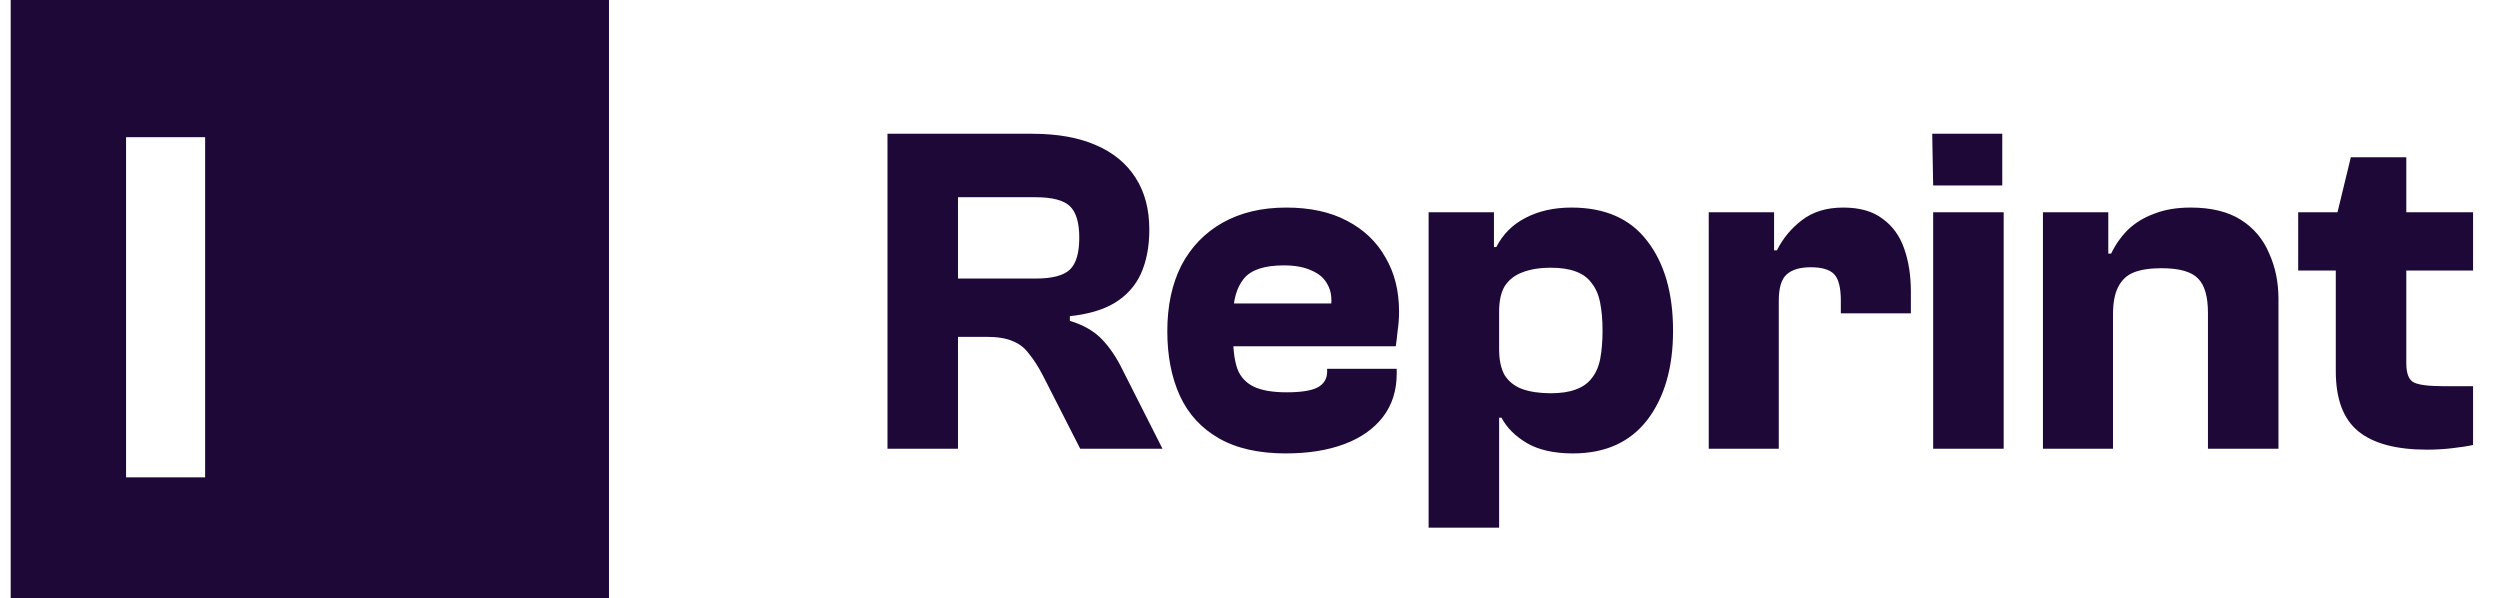 <svg width="117" height="28" viewBox="0 0 117 28" fill="none" xmlns="http://www.w3.org/2000/svg">
<path fill-rule="evenodd" clip-rule="evenodd" d="M28.5 0H0.5V28H28.5V0ZM5.9 6.42V22.34H9.6V6.42H5.9Z" fill="#1D0838"/>
<path d="M44.834 21H41.534V6.26H48.31C49.483 6.26 50.473 6.436 51.28 6.788C52.101 7.14 52.725 7.653 53.15 8.328C53.575 8.988 53.788 9.795 53.788 10.748C53.788 11.54 53.656 12.229 53.392 12.816C53.128 13.388 52.717 13.843 52.16 14.18C51.617 14.503 50.921 14.708 50.07 14.796V15.016C50.701 15.207 51.199 15.493 51.566 15.874C51.933 16.255 52.255 16.732 52.534 17.304L54.404 21H50.554L48.816 17.59C48.596 17.165 48.376 16.82 48.156 16.556C47.951 16.277 47.694 16.079 47.386 15.962C47.093 15.83 46.682 15.764 46.154 15.764H44.834V21ZM44.834 9.23V13.036H48.464C49.241 13.036 49.777 12.897 50.07 12.618C50.363 12.339 50.51 11.841 50.51 11.122C50.51 10.418 50.363 9.927 50.07 9.648C49.777 9.369 49.241 9.23 48.464 9.23H44.834ZM60.174 21.22C58.912 21.22 57.871 20.985 57.05 20.516C56.228 20.047 55.62 19.387 55.224 18.536C54.828 17.671 54.63 16.659 54.63 15.5C54.63 14.312 54.85 13.285 55.29 12.42C55.744 11.555 56.39 10.887 57.226 10.418C58.062 9.949 59.052 9.714 60.196 9.714C61.31 9.714 62.256 9.919 63.034 10.33C63.826 10.741 64.427 11.313 64.838 12.046C65.263 12.765 65.476 13.608 65.476 14.576C65.476 14.884 65.454 15.185 65.41 15.478C65.38 15.771 65.351 16.013 65.322 16.204H56.082V14.202H62.506L62.286 14.378C62.344 13.953 62.293 13.601 62.132 13.322C61.985 13.029 61.736 12.809 61.384 12.662C61.046 12.501 60.614 12.42 60.086 12.42C59.176 12.42 58.553 12.625 58.216 13.036C57.878 13.447 57.71 14.033 57.71 14.796V15.764C57.71 16.38 57.776 16.879 57.908 17.26C58.054 17.641 58.311 17.92 58.678 18.096C59.044 18.272 59.558 18.36 60.218 18.36C60.878 18.36 61.354 18.287 61.648 18.14C61.956 17.979 62.11 17.729 62.11 17.392V17.26H65.366V17.48C65.366 18.272 65.153 18.947 64.728 19.504C64.302 20.061 63.701 20.487 62.924 20.78C62.146 21.073 61.23 21.22 60.174 21.22ZM73.613 21.22C72.733 21.22 72.014 21.059 71.457 20.736C70.914 20.413 70.518 20.017 70.269 19.548H69.565L69.741 16.358H70.159C70.159 16.857 70.247 17.26 70.423 17.568C70.614 17.861 70.885 18.074 71.237 18.206C71.604 18.338 72.051 18.404 72.579 18.404C73.048 18.404 73.437 18.345 73.745 18.228C74.068 18.111 74.317 17.935 74.493 17.7C74.684 17.465 74.816 17.165 74.889 16.798C74.962 16.417 74.999 15.977 74.999 15.478C74.999 14.979 74.962 14.547 74.889 14.18C74.816 13.799 74.684 13.491 74.493 13.256C74.317 13.007 74.068 12.823 73.745 12.706C73.437 12.589 73.048 12.53 72.579 12.53C72.051 12.53 71.604 12.603 71.237 12.75C70.885 12.882 70.614 13.095 70.423 13.388C70.247 13.681 70.159 14.077 70.159 14.576H69.741L69.565 11.562H70.027C70.335 10.961 70.79 10.506 71.391 10.198C72.007 9.875 72.726 9.714 73.547 9.714C75.116 9.714 76.297 10.235 77.089 11.276C77.896 12.317 78.299 13.718 78.299 15.478C78.299 17.209 77.896 18.602 77.089 19.658C76.282 20.699 75.124 21.22 73.613 21.22ZM70.159 24.696H66.859V9.934H69.917V12.288L70.159 12.574V24.696ZM83.247 21H79.969V9.934H83.027V13.08L83.247 13.19V21ZM83.247 14.07H82.631V11.716H83.159C83.438 11.159 83.826 10.689 84.325 10.308C84.838 9.912 85.484 9.714 86.261 9.714C87.038 9.714 87.654 9.89 88.109 10.242C88.578 10.579 88.916 11.049 89.121 11.65C89.326 12.237 89.429 12.904 89.429 13.652V14.664H86.151V14.07C86.151 13.469 86.048 13.058 85.843 12.838C85.638 12.618 85.271 12.508 84.743 12.508C84.244 12.508 83.87 12.618 83.621 12.838C83.372 13.058 83.247 13.469 83.247 14.07ZM93.706 8.68H90.472L90.428 6.26H93.706V8.68ZM93.772 21H90.472V9.934H93.772V21ZM106.632 21H103.332V14.642C103.332 13.879 103.178 13.344 102.87 13.036C102.562 12.713 101.99 12.552 101.154 12.552C100.626 12.552 100.193 12.618 99.856 12.75C99.533 12.882 99.291 13.109 99.13 13.432C98.968 13.74 98.888 14.173 98.888 14.73H98.426L98.162 11.87H98.8C99.005 11.445 99.269 11.071 99.592 10.748C99.929 10.425 100.34 10.176 100.824 10C101.308 9.809 101.872 9.714 102.518 9.714C103.486 9.714 104.27 9.905 104.872 10.286C105.473 10.667 105.913 11.188 106.192 11.848C106.485 12.493 106.632 13.205 106.632 13.982V21ZM98.888 21H95.61V9.934H98.668V13.058L98.888 13.168V21ZM113.583 21.044C112.145 21.044 111.075 20.758 110.371 20.186C109.667 19.614 109.315 18.675 109.315 17.37V10.264L110.019 7.36H112.615V16.996C112.615 17.48 112.732 17.781 112.967 17.898C113.201 18.015 113.671 18.074 114.375 18.074H115.739V20.824C115.475 20.883 115.145 20.934 114.749 20.978C114.367 21.022 113.979 21.044 113.583 21.044ZM115.739 12.662H107.555V9.934H115.739V12.662Z" fill="#1D0838"/>
</svg>
